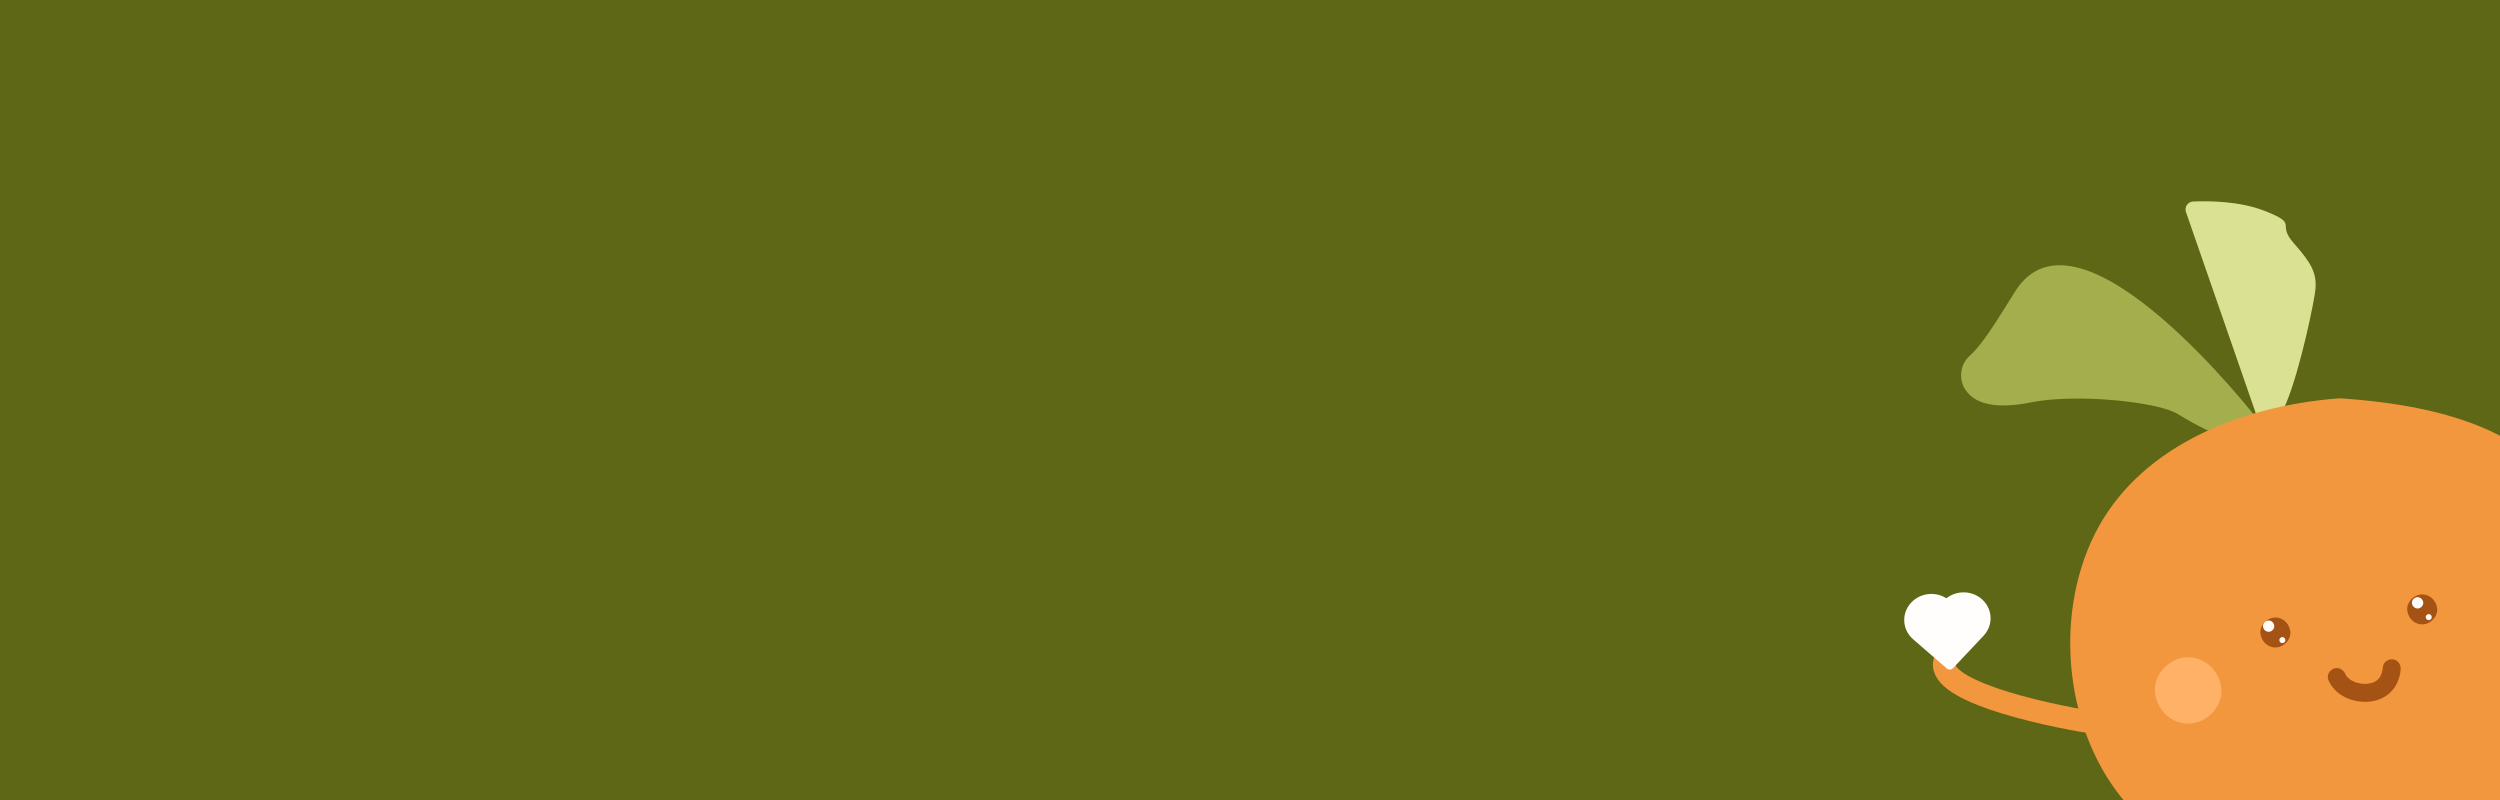 <svg width="1440" height="461" viewBox="0 0 1440 461" fill="none" xmlns="http://www.w3.org/2000/svg">
<rect x="-1" width="1441" height="461" fill="#5D6716"/>
<mask id="mask0_921_12845" style="mask-type:alpha" maskUnits="userSpaceOnUse" x="1020" y="0" width="421" height="461">
<rect x="1020" width="421" height="461" fill="#5D6716"/>
</mask>
<g mask="url(#mask0_921_12845)">
<path d="M1300.69 241.948C1300.69 241.948 1197.59 108.69 1160.65 167.977C1149.68 185.588 1141.85 198.387 1134.68 204.808C1128.97 209.913 1127.89 218.483 1132.25 224.777C1139 234.536 1153.91 234.965 1169.78 231.776C1195.86 226.533 1243.06 231.402 1254.44 238.497C1265.83 245.592 1284.17 255.144 1292.33 253.646C1300.5 252.147 1300.69 241.948 1300.69 241.948Z" fill="#A4AE4D"/>
<path d="M1300.69 241.942L1259.12 122.135C1258.12 119.251 1260.17 116.216 1263.22 116.082C1272.34 115.676 1290.04 115.807 1304.41 121.459C1324.7 129.437 1310.82 128.371 1321.21 140.078C1331.61 151.785 1334.38 157.378 1333.73 166.367C1333.32 172.074 1325.16 212.422 1316.65 232.663C1312.32 242.941 1300.69 241.946 1300.69 241.946L1300.69 241.942Z" fill="#DBE192"/>
<path d="M1347.57 229.407C1286.66 234.084 1230.71 259.31 1206.57 307.661C1182.43 356.007 1189.57 422.996 1225.48 463.589C1262.04 504.921 1294.28 526.816 1381.24 516.481C1408.52 513.239 1447.97 498.871 1467.1 480.728C1478.4 470.01 1499.71 442.191 1504.1 428.038C1516.73 387.326 1505.51 324.527 1482.27 288.629C1458.71 252.254 1416.15 233.912 1347.57 229.407" fill="#F2973E"/>
<path d="M1311.61 372.88C1316.09 372.361 1319.93 367.924 1319.19 363.321C1318.44 358.704 1314.43 355.19 1309.63 355.746C1305.15 356.265 1301.31 360.702 1302.05 365.304C1302.79 369.907 1306.81 373.435 1311.61 372.88Z" fill="#A45314"/>
<path d="M1307.1 363.886C1308.79 363.691 1310.23 362.018 1309.95 360.283C1309.67 358.542 1308.16 357.217 1306.35 357.427C1304.66 357.622 1303.21 359.295 1303.49 361.03C1303.77 362.765 1305.29 364.096 1307.1 363.886Z" fill="#FFFEFC"/>
<path d="M1314.84 370.424C1315.74 370.32 1316.51 369.427 1316.36 368.501C1316.21 367.571 1315.41 366.864 1314.44 366.976C1313.54 367.08 1312.77 367.973 1312.92 368.9C1313.06 369.826 1313.87 370.536 1314.84 370.424Z" fill="#FFFEFC"/>
<path d="M1262.57 416.664C1272.49 415.515 1280.98 405.692 1279.33 395.504C1277.68 385.284 1268.8 377.505 1258.18 378.735C1248.25 379.883 1239.77 389.706 1241.41 399.894C1243.05 410.082 1251.94 417.894 1262.57 416.664Z" fill="#FEB167"/>
<path d="M1396.17 359.585C1400.66 359.066 1404.49 354.629 1403.75 350.026C1403 345.409 1398.99 341.895 1394.19 342.451C1389.71 342.97 1385.87 347.407 1386.62 352.009C1387.36 356.627 1391.37 360.141 1396.17 359.585Z" fill="#A45314"/>
<path d="M1341.17 391.783C1345.05 400.66 1354.99 404.863 1364.3 404.186C1369.28 403.824 1374.02 401.822 1377.47 398.202C1380.58 394.948 1382.39 390.257 1382.77 385.813C1383 383.033 1381.53 380.324 1378.6 379.795C1376.05 379.335 1372.82 381.164 1372.58 383.963C1372.34 386.779 1371.67 389.055 1370.09 390.941C1368.61 392.697 1366.04 393.678 1363.37 393.875C1361.78 393.995 1360.73 393.908 1359.1 393.596C1357.46 393.285 1356.96 393.118 1355.55 392.46C1354.13 391.802 1353.78 391.525 1352.48 390.43C1352.04 389.989 1351.96 389.919 1352.24 390.221C1352 389.946 1351.77 389.658 1351.56 389.362C1351.35 389.065 1351.15 388.76 1350.96 388.446C1351.16 388.82 1351.13 388.719 1350.86 388.147C1349.74 385.588 1346.91 384.099 1344.19 385.116C1341.68 386.057 1340.04 389.206 1341.16 391.78L1341.17 391.783Z" fill="#A45314"/>
<path d="M1392.91 350.46C1394.6 350.265 1396.04 348.592 1395.76 346.857C1395.48 345.116 1393.97 343.791 1392.16 344.001C1390.47 344.196 1389.02 345.869 1389.3 347.604C1389.58 349.339 1391.1 350.67 1392.91 350.46Z" fill="#FFFEFC"/>
<path d="M1399.15 357.174C1400.05 357.07 1400.82 356.177 1400.67 355.251C1400.52 354.321 1399.72 353.614 1398.75 353.726C1397.85 353.83 1397.08 354.723 1397.22 355.65C1397.37 356.576 1398.18 357.286 1399.15 357.174Z" fill="#FFFEFC"/>
<path d="M1206.05 416.224C1173.98 411.213 1112.01 396.88 1120.66 379.636" stroke="#F2973E" stroke-width="12.975" stroke-linejoin="round"/>
<path fill-rule="evenodd" clip-rule="evenodd" d="M1141.46 345.044C1138.69 342.644 1135.12 341.28 1131.39 341.2C1127.65 341.12 1124.01 342.33 1121.11 344.609C1117.84 342.511 1113.85 341.685 1109.96 342.298C1106.07 342.911 1102.55 344.917 1100.13 347.913C1097.7 350.908 1096.54 354.67 1096.89 358.441C1097.23 362.212 1099.05 365.712 1101.98 368.236L1121.38 385.073C1121.62 385.284 1121.91 385.448 1122.22 385.554C1122.52 385.66 1122.85 385.706 1123.18 385.689C1123.51 385.673 1123.83 385.594 1124.13 385.458C1124.42 385.322 1124.69 385.13 1124.91 384.895L1142.52 366.198C1143.9 364.736 1144.96 363.03 1145.66 361.175C1146.35 359.321 1146.65 357.356 1146.56 355.391C1146.46 353.427 1145.96 351.502 1145.08 349.727C1144.21 347.951 1142.98 346.36 1141.46 345.044ZM1122.75 379.803L1122.89 379.928L1123.02 379.789L1122.75 379.803Z" fill="#FFFEFC"/>
</g>
</svg>
